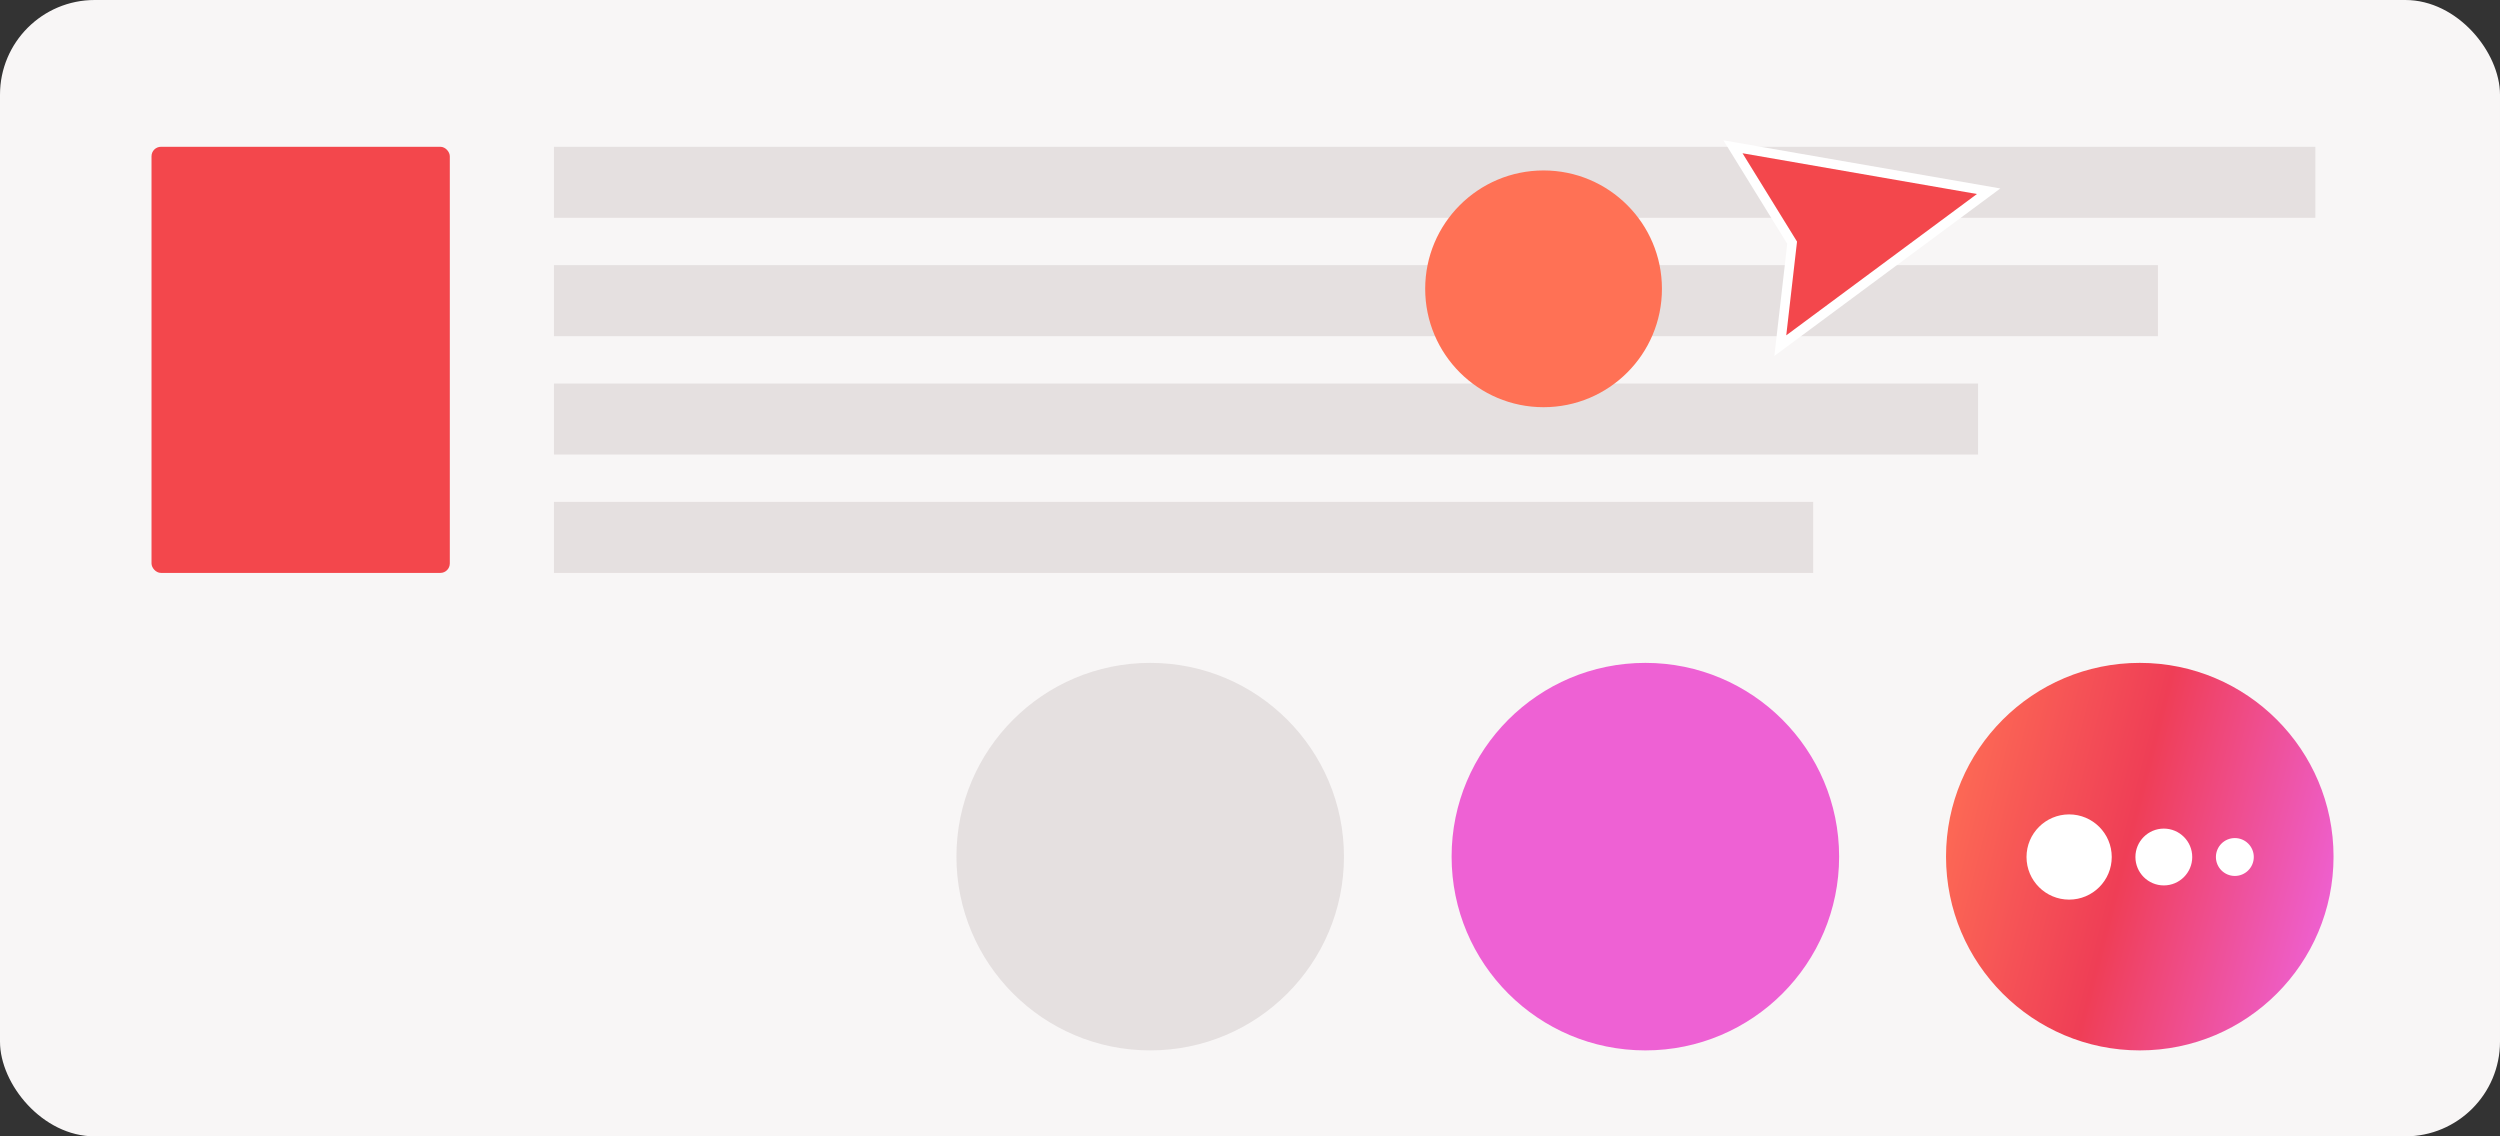 <svg xmlns="http://www.w3.org/2000/svg" width="528" height="240" fill="none" viewBox="0 0 528 240"><rect x="0" y="0" width="528" height="240" fill="#333333" stroke="none"/><g clip-path="url(#clip0_1358_798)"><rect width="528" height="240" fill="#F8F6F6" rx="20"/><rect width="372" height="15" x="117" y="31" fill="#E5E0E0"/><rect width="338.757" height="15" x="117" y="56" fill="#E5E0E0"/><rect width="300.766" height="15" x="117" y="81" fill="#E5E0E0"/><rect width="265.94" height="15" x="117" y="106" fill="#E5E0E0"/><rect width="63" height="90" x="32" y="31" fill="#F3474C" rx="2"/><circle cx="326" cy="61" r="25" fill="#FF7155" transform="rotate(180 326 61)"/><path fill="#F3474C" stroke="#fff" stroke-width="2" d="M378.5 51.259L366 31L420 40.388L376 73L378.5 51.259Z"/><circle cx="242.922" cy="180.922" r="40.922" fill="#E5E0E0"/><circle cx="347.5" cy="180.922" r="40.922" fill="#EE61D4"/><circle cx="451.922" cy="180.922" r="40.922" fill="url(#paint0_linear_1358_798)"/><circle cx="472" cy="181" r="4" fill="#fff"/><circle cx="457" cy="181" r="6" fill="#fff"/><circle cx="437" cy="181" r="9" fill="#fff"/></g><defs><linearGradient id="paint0_linear_1358_798" x1="417.088" x2="505.941" y1="121.051" y2="143.913" gradientUnits="userSpaceOnUse"><stop stop-color="#FF7155"/><stop offset=".497" stop-color="#EF3E56"/><stop offset="1" stop-color="#EE61D4"/></linearGradient><clipPath id="clip0_1358_798"><rect width="528" height="240" fill="#fff" rx="20"/></clipPath></defs></svg>